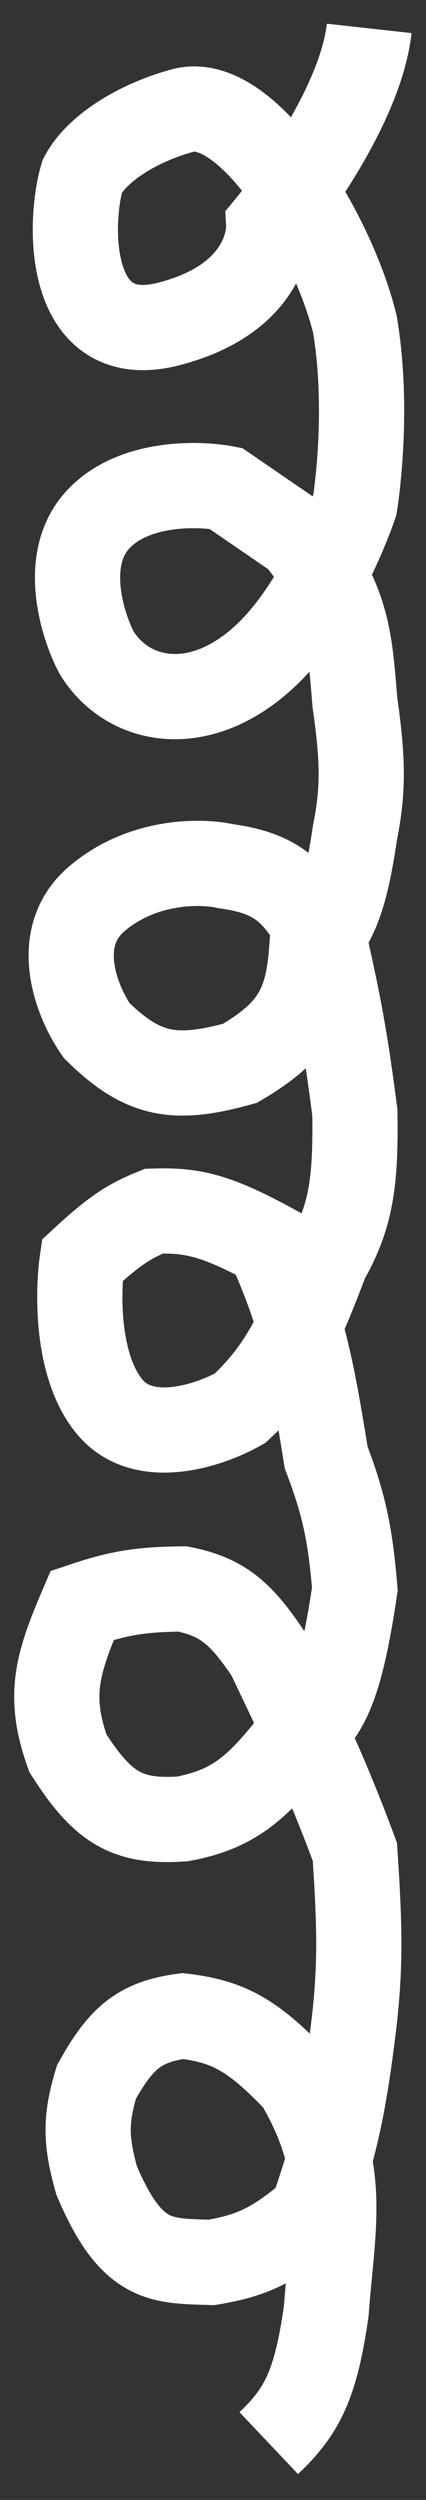 <svg width="15" height="88" viewBox="0 0 15 88" fill="none" xmlns="http://www.w3.org/2000/svg">
<rect x="0" y="0" width="15" height="88" fill="#333333" stroke="none"/>
<path d="M13 1C12.663 4.05 9.463 7.939 9.463 7.939C9.463 7.939 9.604 10.469 5.926 11.408C2.376 12.315 2.389 7.939 2.895 6.204C3.4 5.24 4.81 4.333 6.432 3.891C8.712 3.27 11.708 8.192 12.495 11.408C13.027 14.562 12.495 17.769 12.495 17.769C12.495 17.769 11.404 21.069 9.463 22.973C7.12 25.27 4.516 24.791 3.4 22.973C2.895 22.009 2.187 19.735 3.4 18.347C4.613 16.959 6.937 16.998 7.948 17.191L10.474 18.925C12.237 21.094 12.307 22.395 12.495 24.707C12.786 26.767 12.802 27.794 12.495 29.333C12.149 31.7 11.778 32.537 10.979 33.381C10.839 35.447 10.298 36.34 8.453 37.429C6.184 38.055 5.05 37.903 3.4 36.272C2.726 35.308 1.783 33.034 3.4 31.646C5.017 30.259 7.105 30.297 7.948 30.49C9.711 30.735 10.494 31.327 11.485 33.381C11.986 35.615 12.201 36.883 12.495 39.163C12.537 41.696 12.334 42.872 11.485 44.367C10.521 46.922 9.92 48.204 8.453 49.571C7.442 50.15 5.118 50.959 3.906 49.571C2.693 48.184 2.727 45.524 2.895 44.367C4.077 43.27 4.586 42.972 5.422 42.633C6.711 42.591 7.545 42.75 9.463 43.789C10.661 46.434 10.977 48.153 11.485 51.306C12.12 52.974 12.331 53.999 12.495 55.932C11.987 59.36 11.505 60.353 10.474 61.136C9.096 62.922 8.252 63.682 6.432 64.027C4.496 64.159 3.633 63.667 2.39 61.714C1.663 59.687 2.022 58.546 2.895 56.51C4.13 56.095 4.888 55.947 6.432 55.932C7.849 56.218 8.494 56.792 9.463 58.245C10.727 60.909 11.458 62.39 12.495 65.184C12.698 68.14 12.661 69.319 12.495 70.966C12.124 74.146 11.788 75.631 10.979 77.905C9.682 79.013 8.886 79.402 7.443 79.639C5.661 79.58 4.64 79.679 3.4 76.748C3.024 75.394 2.986 74.634 3.4 73.279C4.255 71.755 4.886 71.178 6.432 70.966C8.047 71.156 8.912 71.635 10.474 73.279C12.274 76.344 11.724 78.169 11.485 81.374C11.122 83.898 10.66 84.868 9.463 86" stroke="white" stroke-width="3"/>
</svg>
